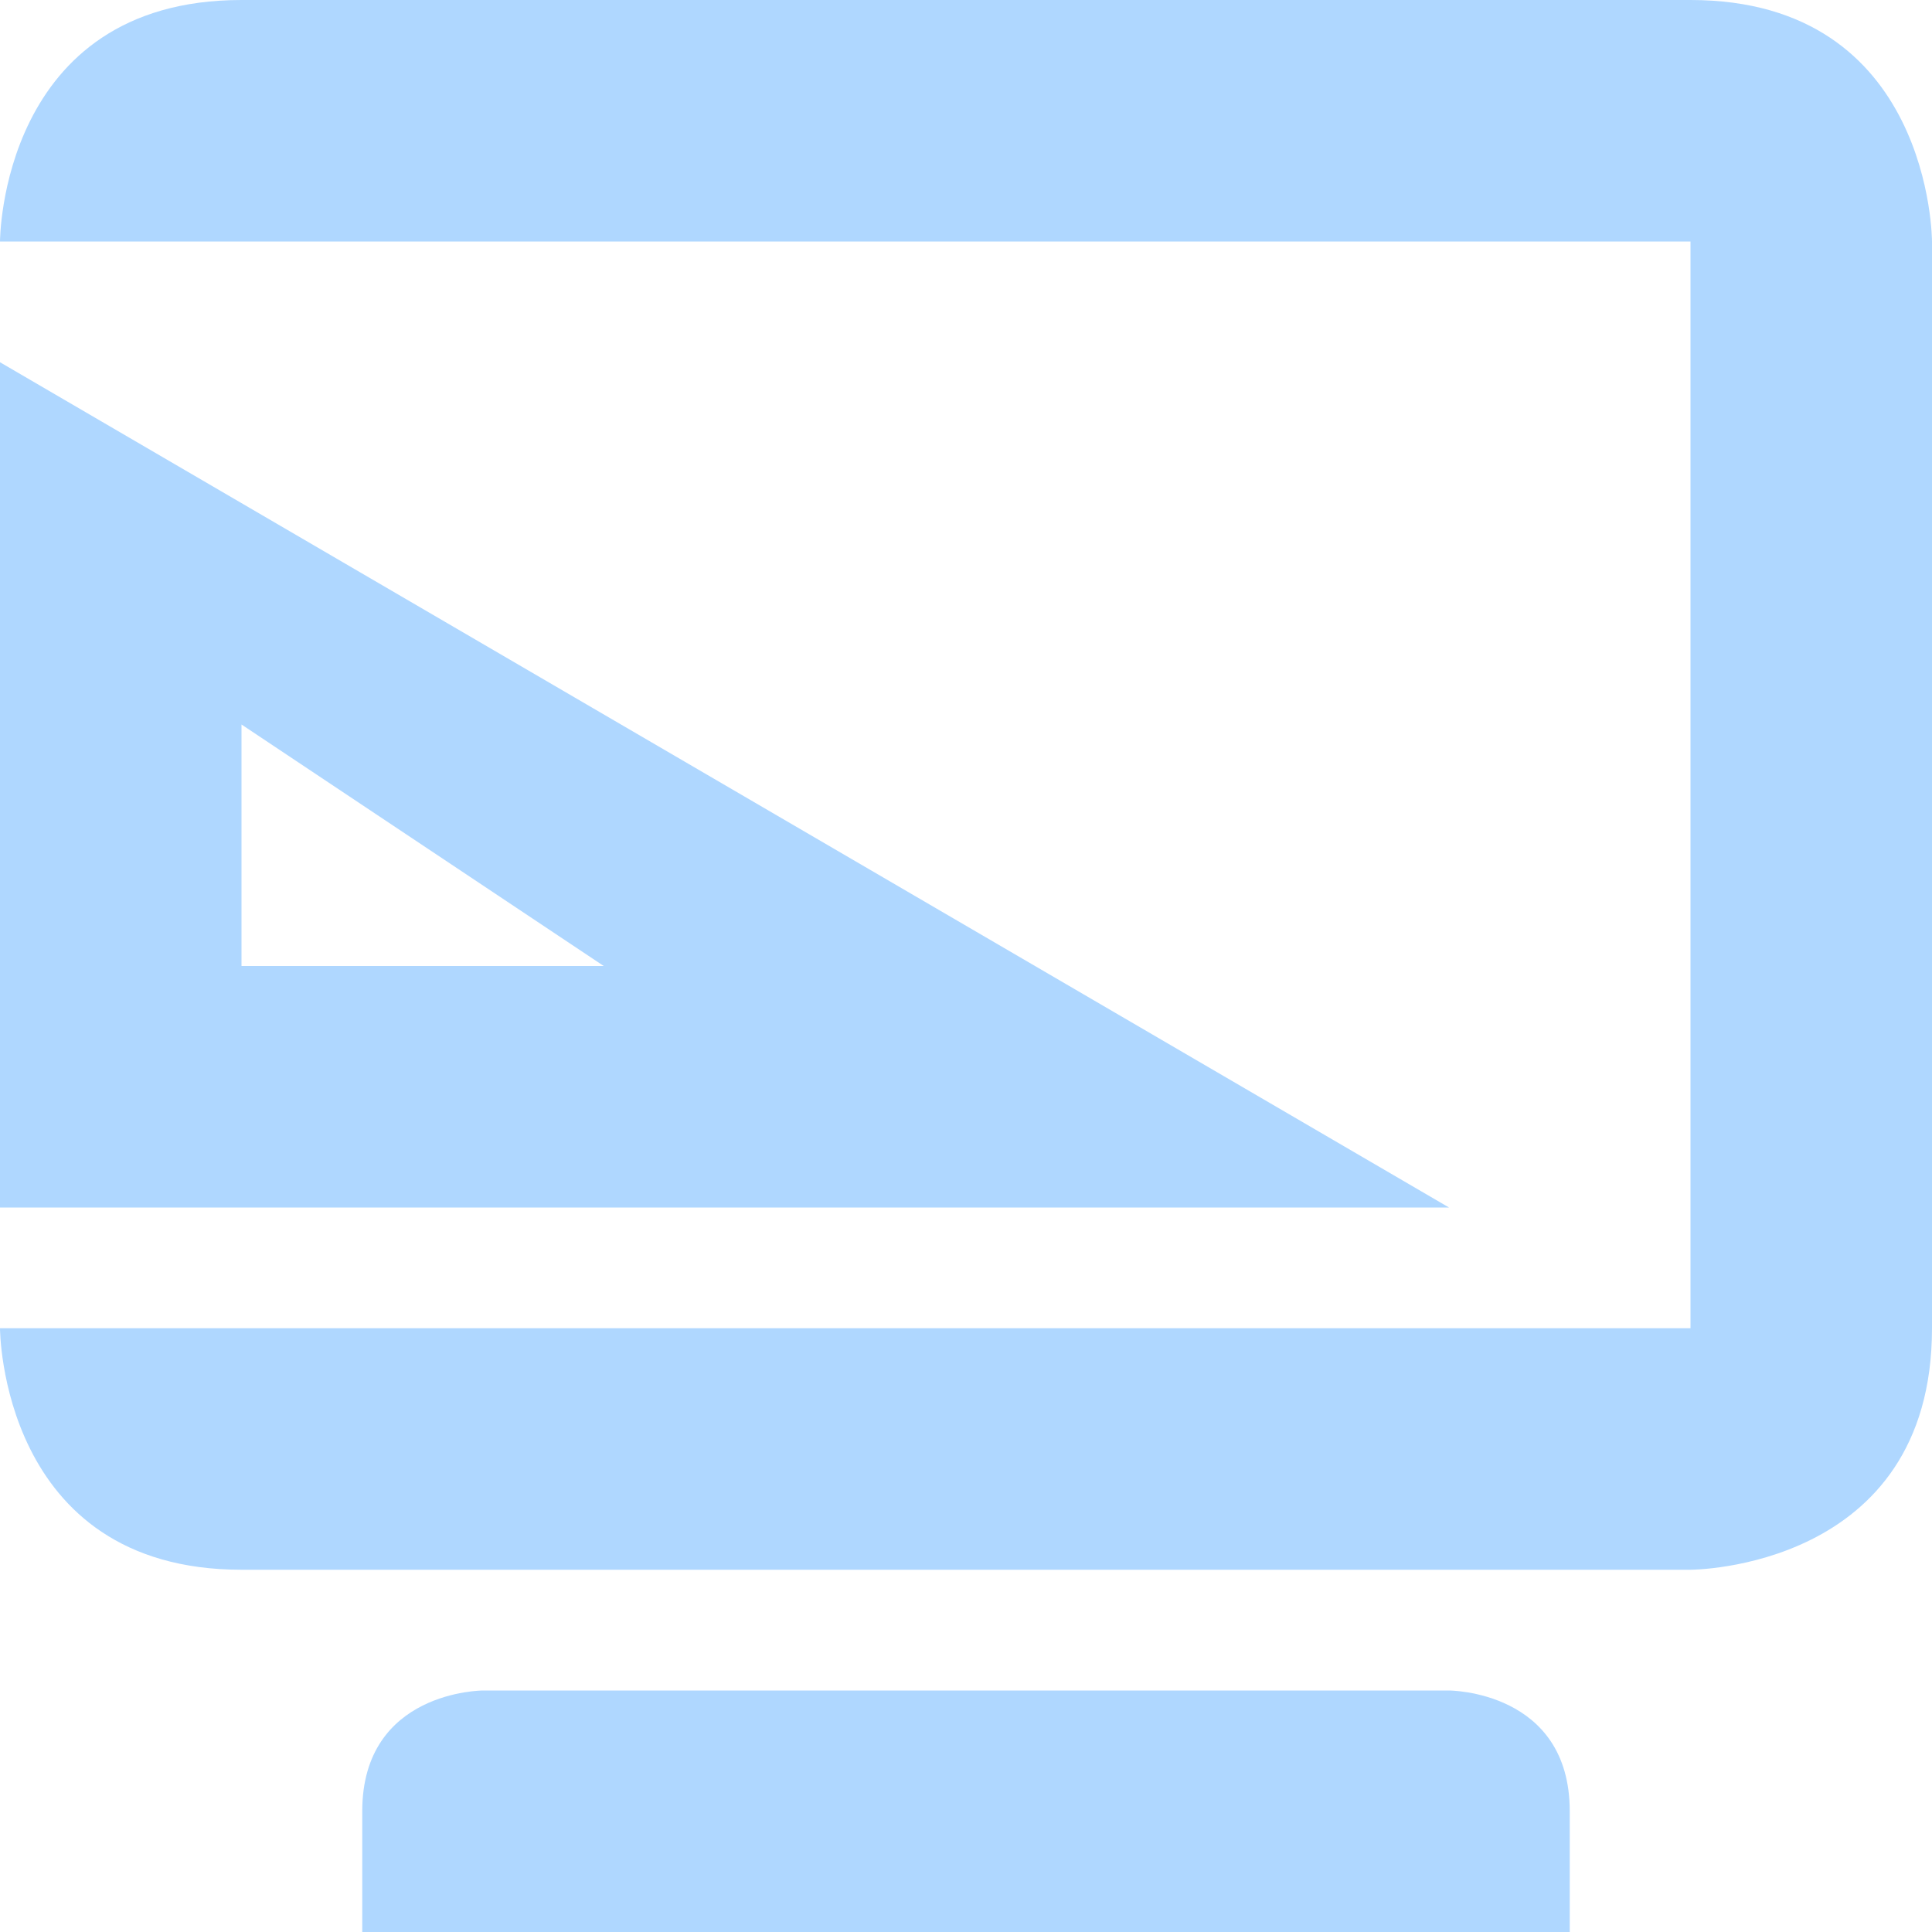<svg xmlns="http://www.w3.org/2000/svg" width="16" height="16" version="1.1">
 <path style="fill:#afd7ff" d="M 0,3 V 10 H 12 Z M 2,6 5,8 H 2 Z"/>
 <path style="fill:#afd7ff" d="M 2,0 C 0,0 0,2 0,2 H 14 V 11 H 0 C 0,11 0,13 2,13 H 14 C 14,13 16,13 16,11 V 2 C 16,2 16,0 14,0 Z M 4,14 C 4,14 3,14 3,15 V 16 H 13 V 15 C 13,14 12,14 12,14 Z"/>
</svg>
